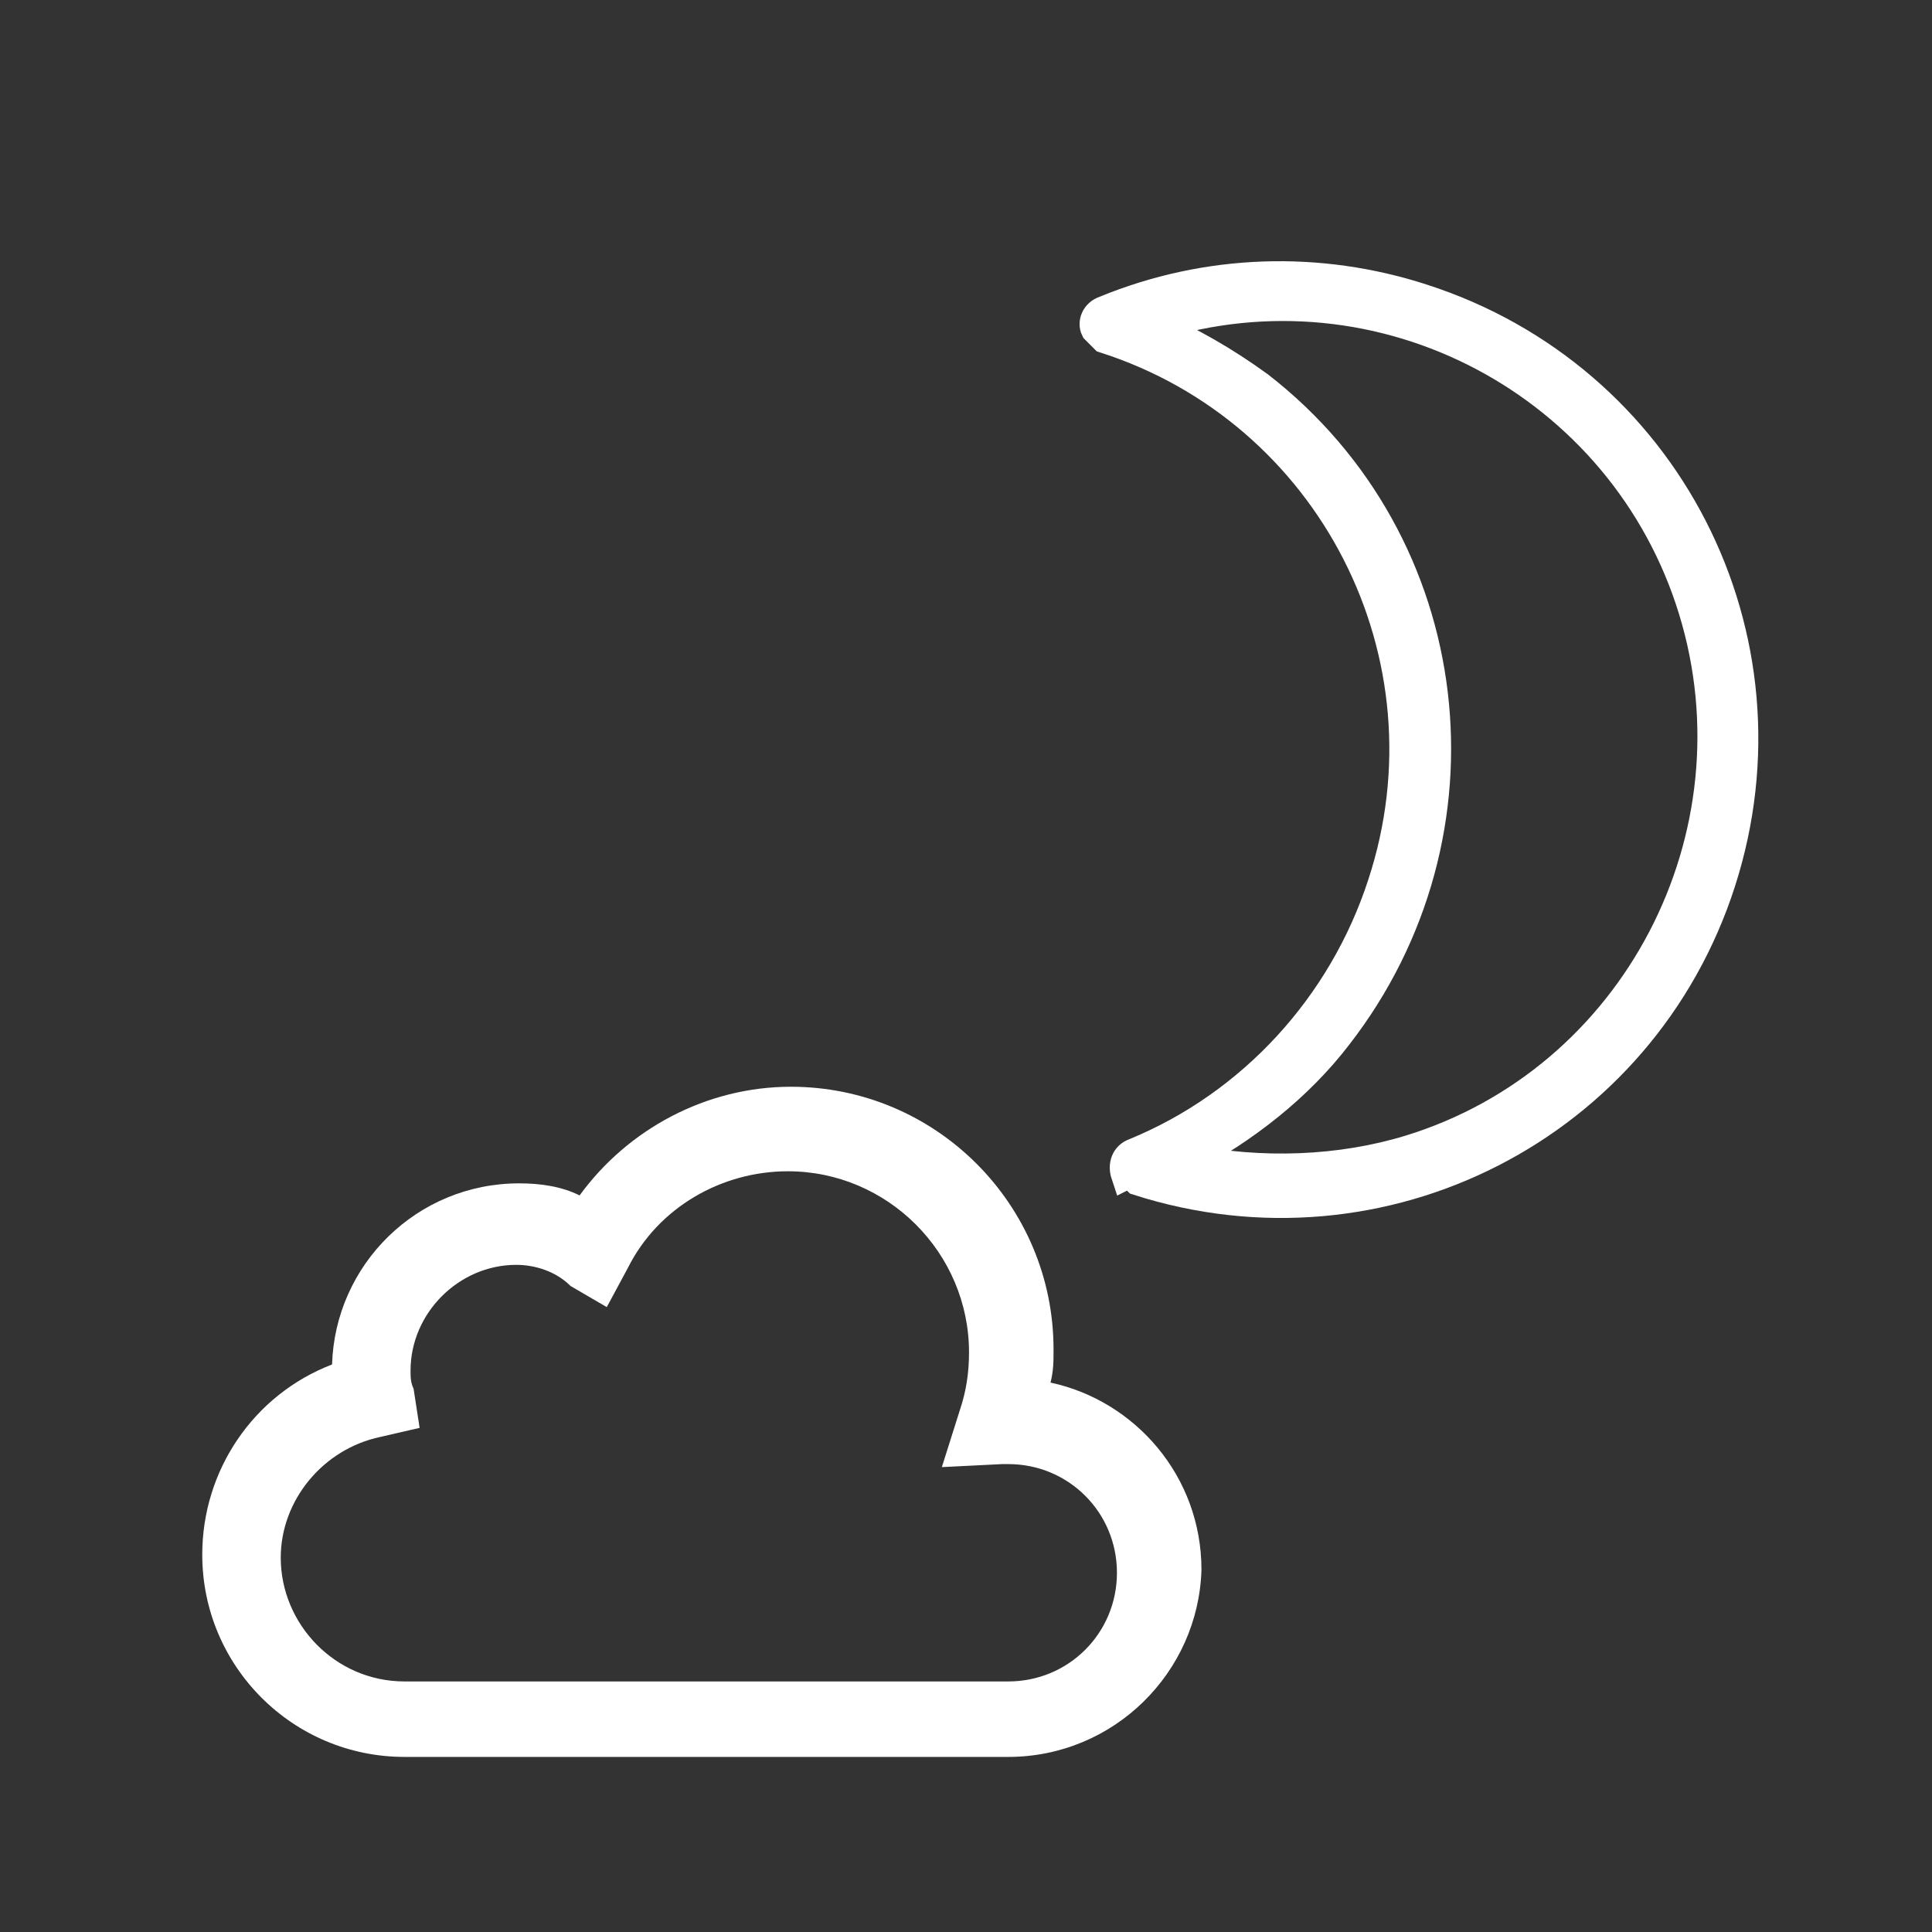 <?xml version="1.0" encoding="utf-8"?>
<!-- Generator: Adobe Illustrator 23.0.2, SVG Export Plug-In . SVG Version: 6.00 Build 0)  -->
<svg version="1.1" id="weather-icon-partlycloudy" xmlns="http://www.w3.org/2000/svg" xmlns:xlink="http://www.w3.org/1999/xlink"
	 x="0px" y="0px" viewBox="0 0 64 64" style="enable-background:new 0 0 64 64;" xml:space="preserve">
<rect x="0" y="0" width="64" height="64" fill="#333333" stroke="none"/>
<style type="text/css">
	.st0{fill:#FFFFFF;}
	.st1{fill:#FFFFFF;stroke:#FFFFFF;stroke-miterlimit:10;}
</style>
<path class="st0" d="M33.4,58.2h-20c-3.7,0-6.7-3-6.7-6.7c0-2.8,1.7-5.3,4.3-6.3c0.1-3.3,2.8-6,6.2-6c0.7,0,1.4,0.1,2,0.4
	c1.6-2.2,4.2-3.6,7-3.6c4.8,0,8.7,3.9,8.7,8.7c0,0.4,0,0.7-0.1,1.1c2.8,0.6,5,3.1,5,6.2C39.7,55.4,36.9,58.2,33.4,58.2z M17.1,41.9
	c-1.9,0-3.5,1.6-3.5,3.5c0,0.2,0,0.4,0.1,0.6l0.2,1.3l-1.3,0.3c-1.9,0.4-3.3,2.1-3.3,4c0,2.2,1.8,4.1,4.1,4.1h20
	c2,0,3.6-1.6,3.6-3.6s-1.6-3.6-3.6-3.6h-0.2l-2,0.1l0.6-1.9c0.2-0.6,0.3-1.2,0.3-1.9c0-3.3-2.7-6-6-6c-2.2,0-4.3,1.2-5.3,3.2
	l-0.7,1.3l-1.2-0.7C18.4,42.1,17.7,41.9,17.1,41.9z"/>
<path class="st1" d="M37.6,39l0.1,0.1c8.1,2.6,16.7-1.8,19.3-9.9s-1.8-16.7-9.9-19.3c-3.4-1.1-7.1-1-10.5,0.4
	c-0.3,0.1-0.4,0.4-0.3,0.6c0.1,0.1,0.2,0.2,0.3,0.3c7.5,2.4,11.7,10.5,9.2,18.1c-1.3,4-4.3,7.3-8.2,8.9c-0.3,0.1-0.4,0.4-0.3,0.7
	c0,0,0,0,0,0C37.5,38.8,37.5,38.9,37.6,39z M39.3,38.4c1.9-1,3.7-2.4,5-4.1c5.2-6.7,4.1-16.3-2.6-21.5c-1.1-0.8-2.3-1.5-3.5-2
	c7.6-2.4,15.6,1.9,17.9,9.4s-1.9,15.6-9.4,17.9C44.4,38.8,41.8,38.9,39.3,38.4L39.3,38.4z"/>
</svg>
